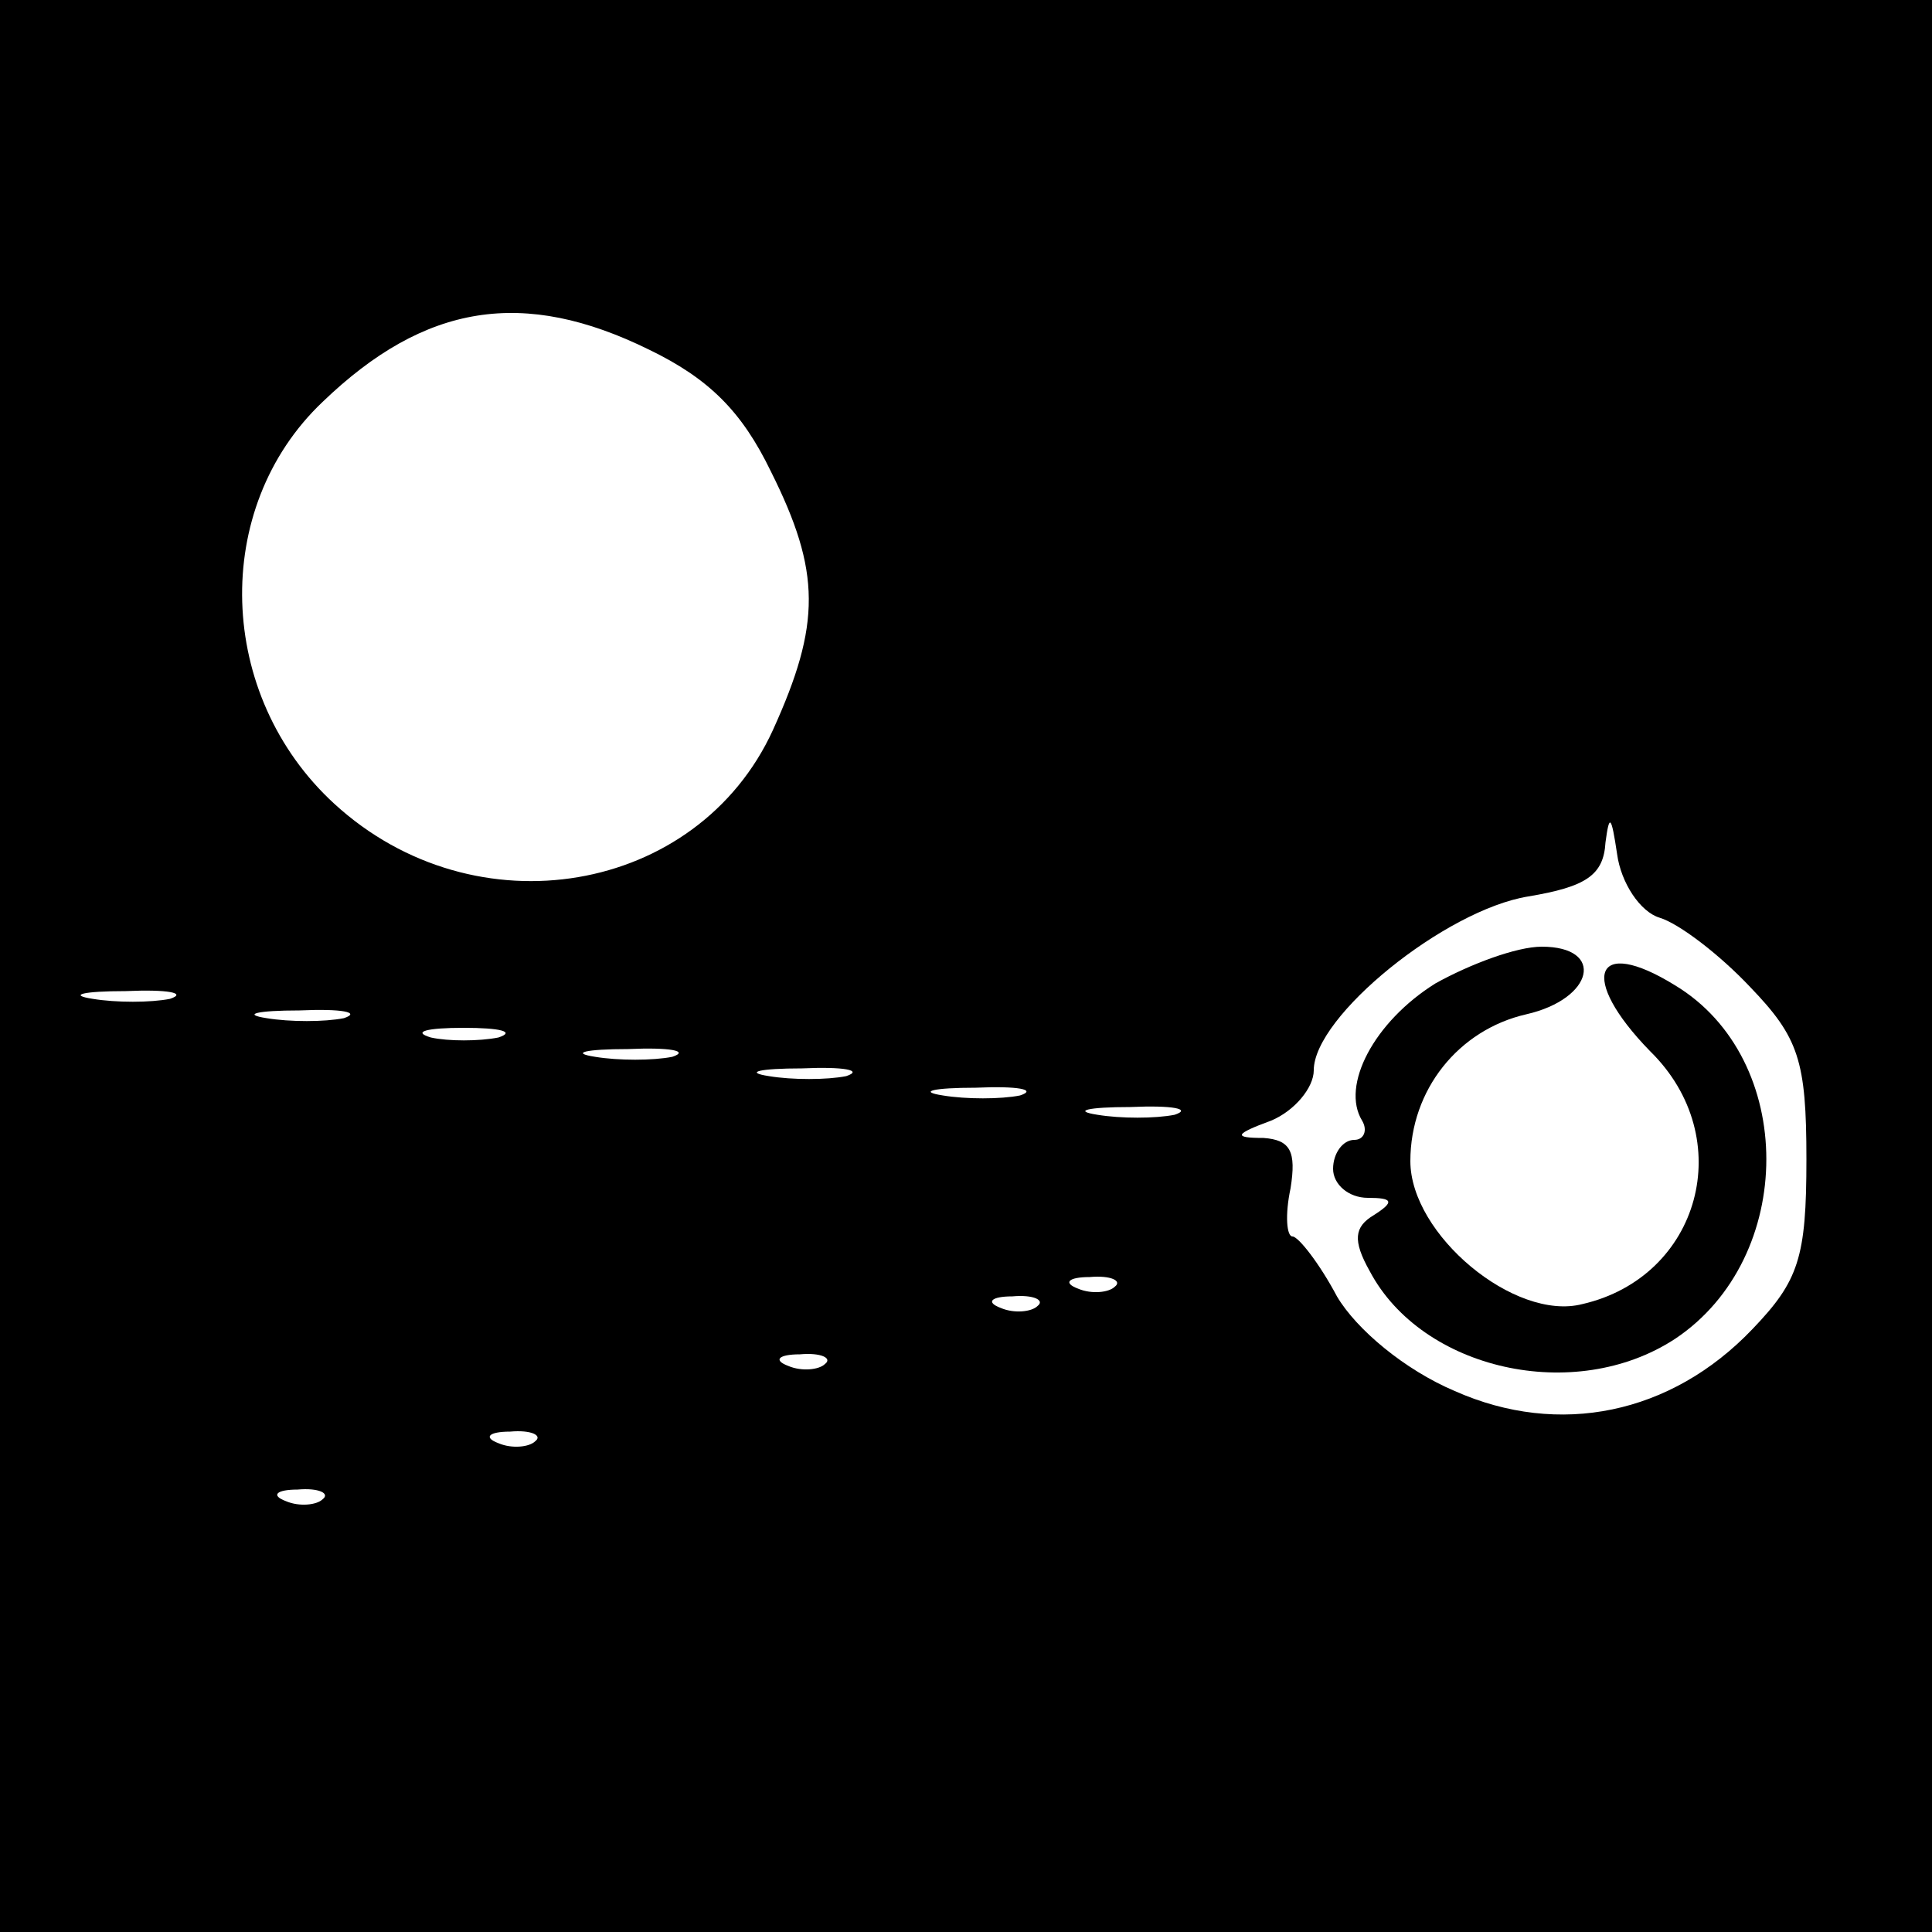 <?xml version="1.0" standalone="no"?>
<!DOCTYPE svg PUBLIC "-//W3C//DTD SVG 20010904//EN"
 "http://www.w3.org/TR/2001/REC-SVG-20010904/DTD/svg10.dtd">
<svg version="1.0" xmlns="http://www.w3.org/2000/svg"
 width="100pt" height="100pt" viewBox="0 0 100 100"
 preserveAspectRatio="xMidYMid meet">
<g transform="translate(0,100) scale(0.1,-0.1)"
fill="#000000" stroke="none">
<path d="M0 500 l0 -500 500 0 500 0 0 500 0 500 -500 0 -500 0 0 -500z m336
319 c31 -15 48 -32 63 -63 26 -52 26 -79 1 -134 -39 -85 -154 -105 -227 -38
-61 56 -64 153 -6 208 53 51 104 59 169 27z m523 -294 c10 -3 31 -19 47 -36
25 -26 29 -38 29 -89 0 -51 -4 -63 -28 -88 -42 -44 -100 -56 -154 -32 -26 11
-51 32 -61 49 -9 17 -20 31 -23 31 -3 0 -4 11 -1 25 3 19 0 25 -14 26 -16 0
-15 2 4 9 12 5 22 17 22 26 0 28 68 83 111 90 30 5 39 11 40 28 2 15 3 14 6
-6 2 -15 12 -30 22 -33z m-771 -42 c-10 -2 -28 -2 -40 0 -13 2 -5 4 17 4 22 1
32 -1 23 -4z m90 -10 c-10 -2 -28 -2 -40 0 -13 2 -5 4 17 4 22 1 32 -1 23 -4z
m80 -10 c-10 -2 -26 -2 -35 0 -10 3 -2 5 17 5 19 0 27 -2 18 -5z m90 -10 c-10
-2 -28 -2 -40 0 -13 2 -5 4 17 4 22 1 32 -1 23 -4z m90 -10 c-10 -2 -28 -2
-40 0 -13 2 -5 4 17 4 22 1 32 -1 23 -4z m90 -10 c-10 -2 -28 -2 -40 0 -13 2
-5 4 17 4 22 1 32 -1 23 -4z m80 -10 c-10 -2 -28 -2 -40 0 -13 2 -5 4 17 4 22
1 32 -1 23 -4z m-31 -89 c-3 -3 -12 -4 -19 -1 -8 3 -5 6 6 6 11 1 17 -2 13 -5z
m-40 -10 c-3 -3 -12 -4 -19 -1 -8 3 -5 6 6 6 11 1 17 -2 13 -5z m-110 -30 c-3
-3 -12 -4 -19 -1 -8 3 -5 6 6 6 11 1 17 -2 13 -5z m-150 -40 c-3 -3 -12 -4
-19 -1 -8 3 -5 6 6 6 11 1 17 -2 13 -5z m-110 -30 c-3 -3 -12 -4 -19 -1 -8 3
-5 6 6 6 11 1 17 -2 13 -5z"/>
<path d="M743 491 c-32 -20 -49 -53 -38 -71 3 -5 1 -10 -4 -10 -6 0 -11 -7
-11 -15 0 -8 8 -15 18 -15 13 0 14 -2 3 -9 -10 -6 -11 -13 -2 -29 27 -51 106
-69 158 -35 63 42 63 145 0 183 -42 26 -50 4 -13 -34 46 -45 26 -117 -35 -131
-35 -9 -89 36 -89 74 0 37 25 68 60 76 35 8 41 35 8 35 -13 0 -37 -9 -55 -19z"/>
</g>
</svg>
